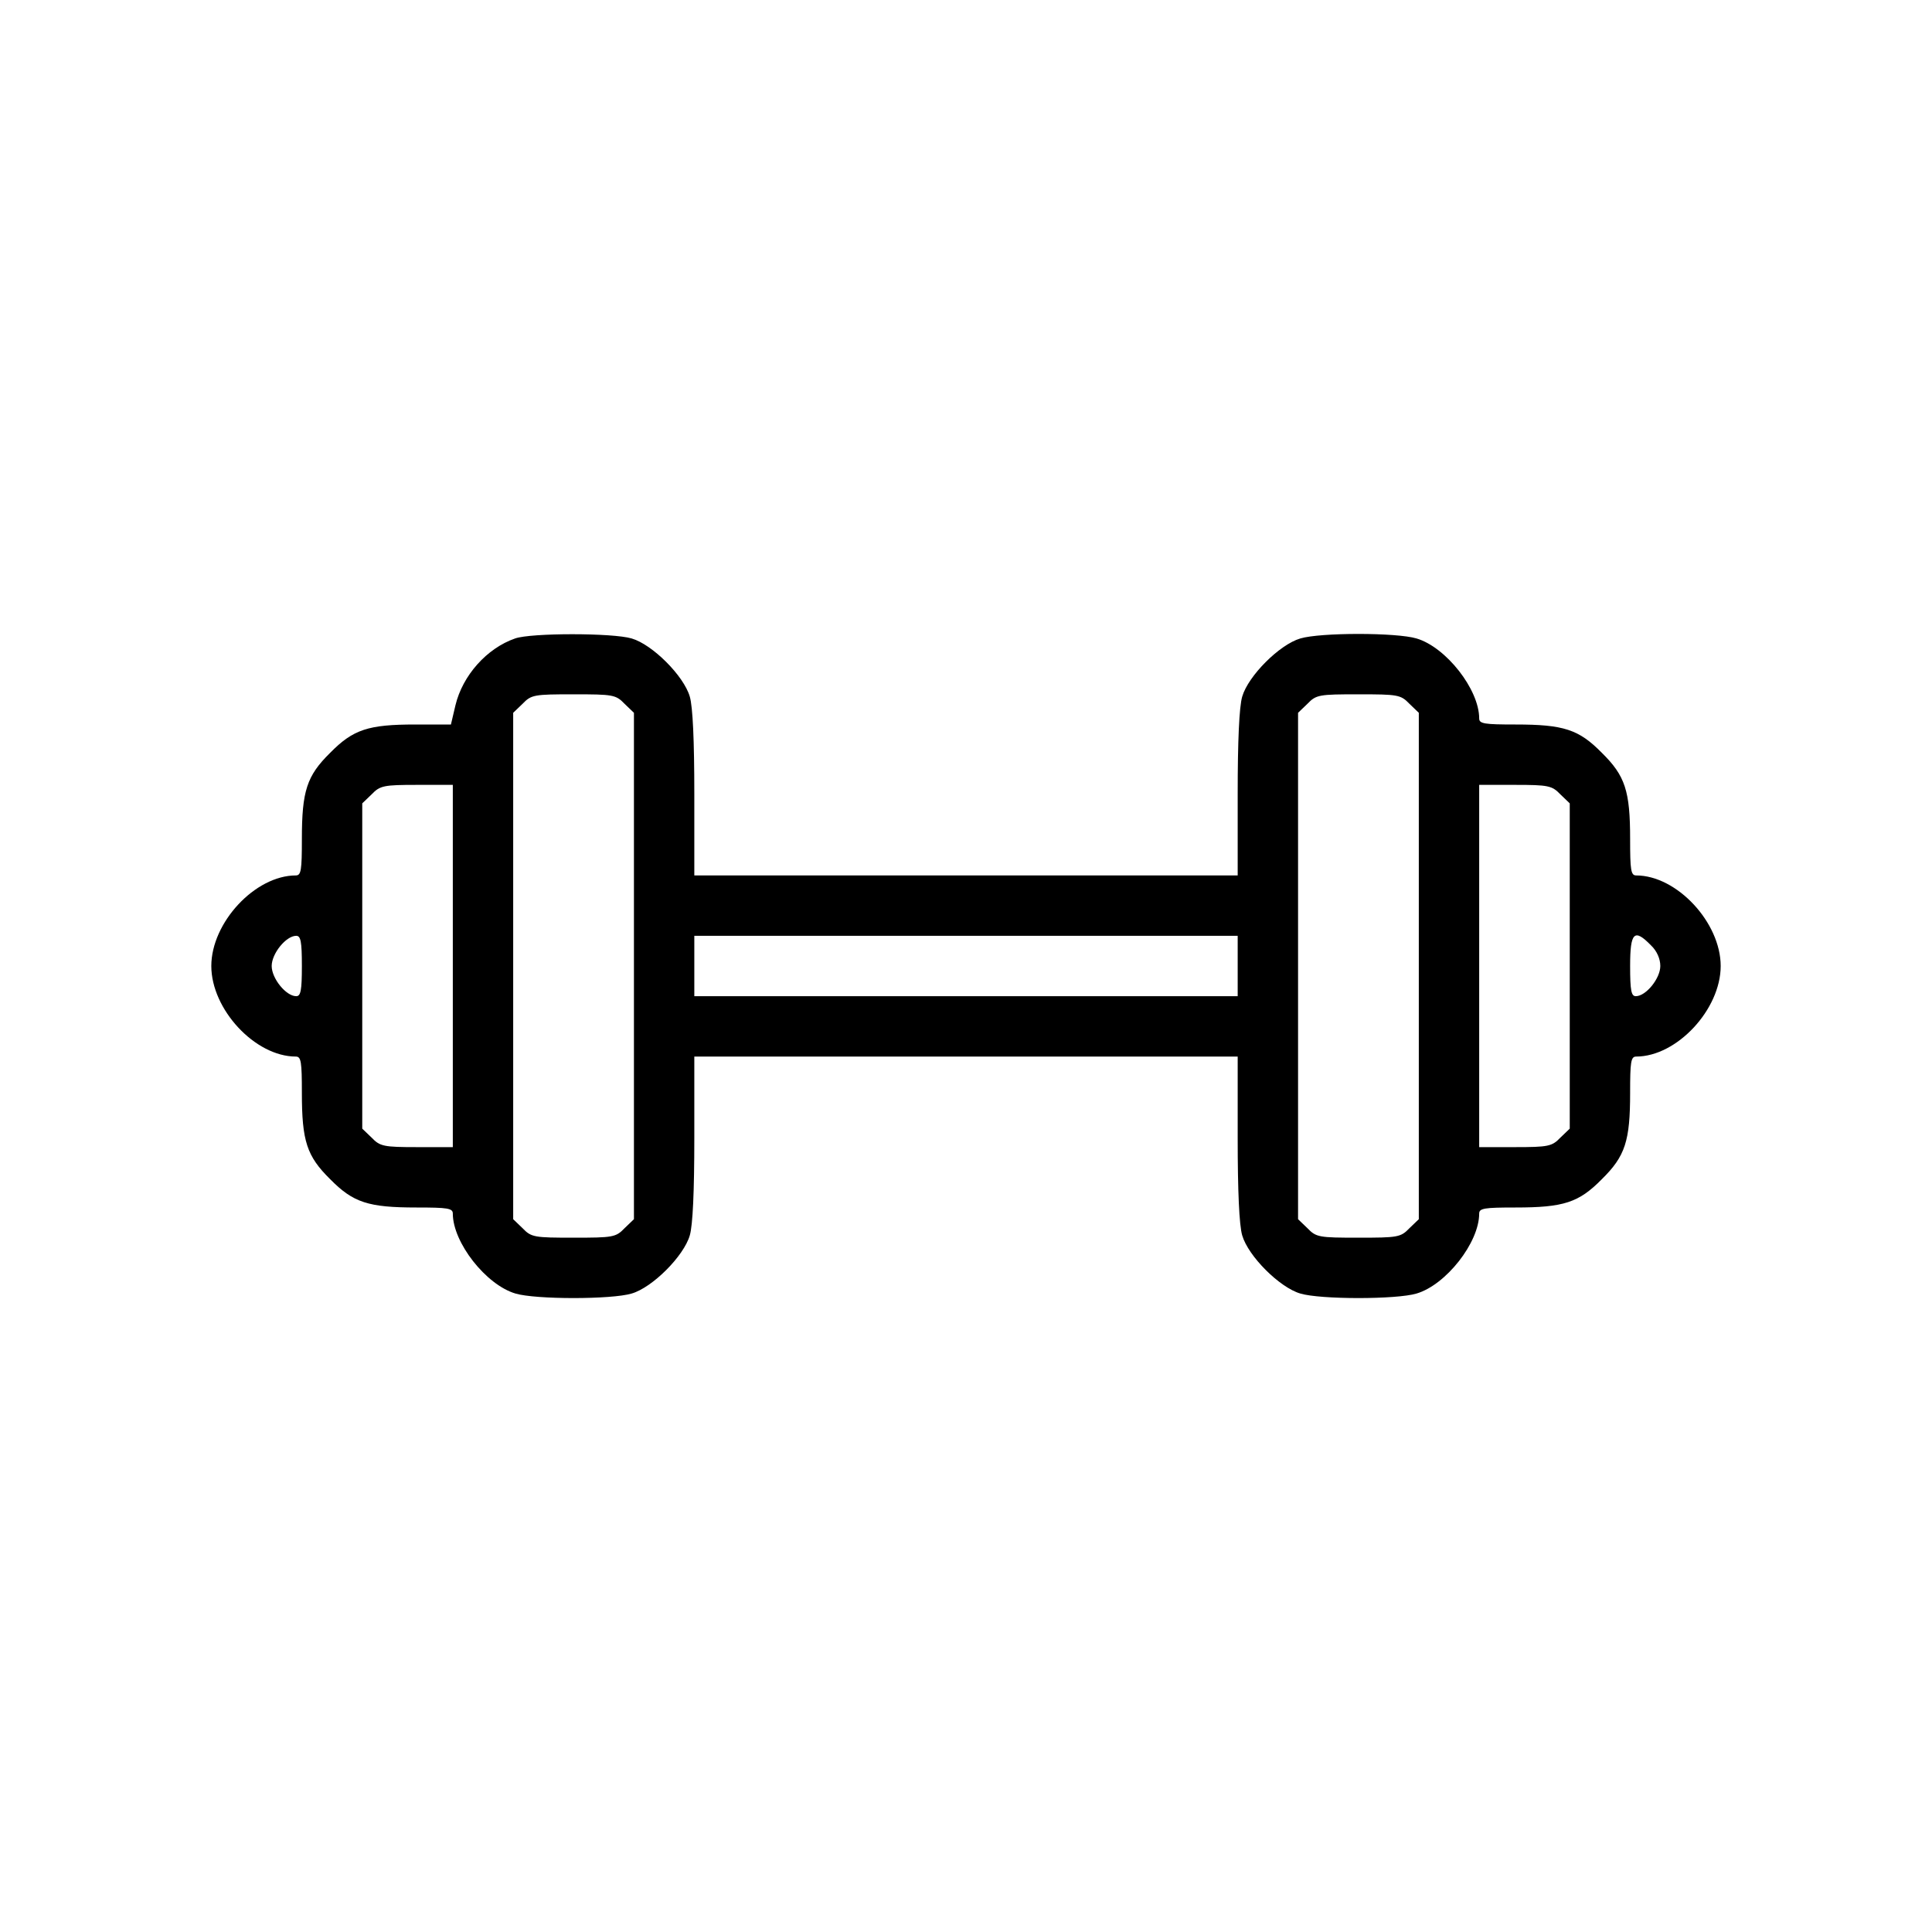 <?xml version="1.0" standalone="no"?>
<!DOCTYPE svg PUBLIC "-//W3C//DTD SVG 20010904//EN"
 "http://www.w3.org/TR/2001/REC-SVG-20010904/DTD/svg10.dtd">
<svg version="1.0" xmlns="http://www.w3.org/2000/svg"
 width="512pt" height="512pt" viewBox="0 0 512 512"
 preserveAspectRatio="xMidYMid meet">

<g transform="translate(0,512) scale(0.1,-0.1)"
fill="#000000" stroke="none">
<path d="M1365 3428 c-75 -26 -139 -98 -158 -177 l-12 -51 -94 0 c-125 0 -165
-13 -226 -75 -62 -61 -75 -101 -75 -229 0 -82 -2 -96 -16 -96 -108 0 -224
-125 -224 -240 0 -115 116 -240 224 -240 14 0 16 -14 16 -96 0 -128 13 -168
75 -229 61 -62 101 -75 229 -75 82 0 96 -2 96 -16 0 -77 88 -189 166 -212 53
-16 255 -16 308 0 55 16 138 99 154 154 8 27 12 117 12 258 l0 216 720 0 720
0 0 -216 c0 -141 4 -231 12 -258 16 -55 99 -138 154 -154 53 -16 255 -16 308
0 78 23 166 135 166 212 0 14 14 16 96 16 128 0 168 13 229 75 62 61 75 101
75 229 0 82 2 96 16 96 108 0 224 125 224 240 0 115 -116 240 -224 240 -14 0
-16 14 -16 96 0 128 -13 168 -75 229 -61 62 -101 75 -229 75 -82 0 -96 2 -96
16 0 77 -88 189 -166 212 -53 16 -255 16 -308 0 -55 -16 -138 -99 -154 -154
-8 -27 -12 -117 -12 -258 l0 -216 -720 0 -720 0 0 216 c0 141 -4 231 -12 258
-16 55 -99 138 -154 154 -50 15 -267 15 -309 0z m290 -173 l25 -24 0 -671 0
-671 -25 -24 c-23 -24 -31 -25 -135 -25 -104 0 -112 1 -135 25 l-25 24 0 671
0 671 25 24 c23 24 31 25 135 25 104 0 112 -1 135 -25z m2080 0 l25 -24 0
-671 0 -671 -25 -24 c-23 -24 -31 -25 -135 -25 -104 0 -112 1 -135 25 l-25 24
0 671 0 671 25 24 c23 24 31 25 135 25 104 0 112 -1 135 -25z m-2535 -695 l0
-480 -95 0 c-88 0 -98 2 -120 25 l-25 24 0 431 0 431 25 24 c22 23 32 25 120
25 l95 0 0 -480z m2935 455 l25 -24 0 -431 0 -431 -25 -24 c-22 -23 -32 -25
-120 -25 l-95 0 0 480 0 480 95 0 c88 0 98 -2 120 -25z m-3335 -455 c0 -65 -3
-80 -15 -80 -27 0 -65 47 -65 80 0 33 38 80 65 80 12 0 15 -15 15 -80z m2480
0 l0 -80 -720 0 -720 0 0 80 0 80 720 0 720 0 0 -80z m1095 55 c16 -15 25 -36
25 -55 0 -33 -38 -80 -65 -80 -12 0 -15 15 -15 80 0 90 11 100 55 55z"/>
</g>
</svg>
